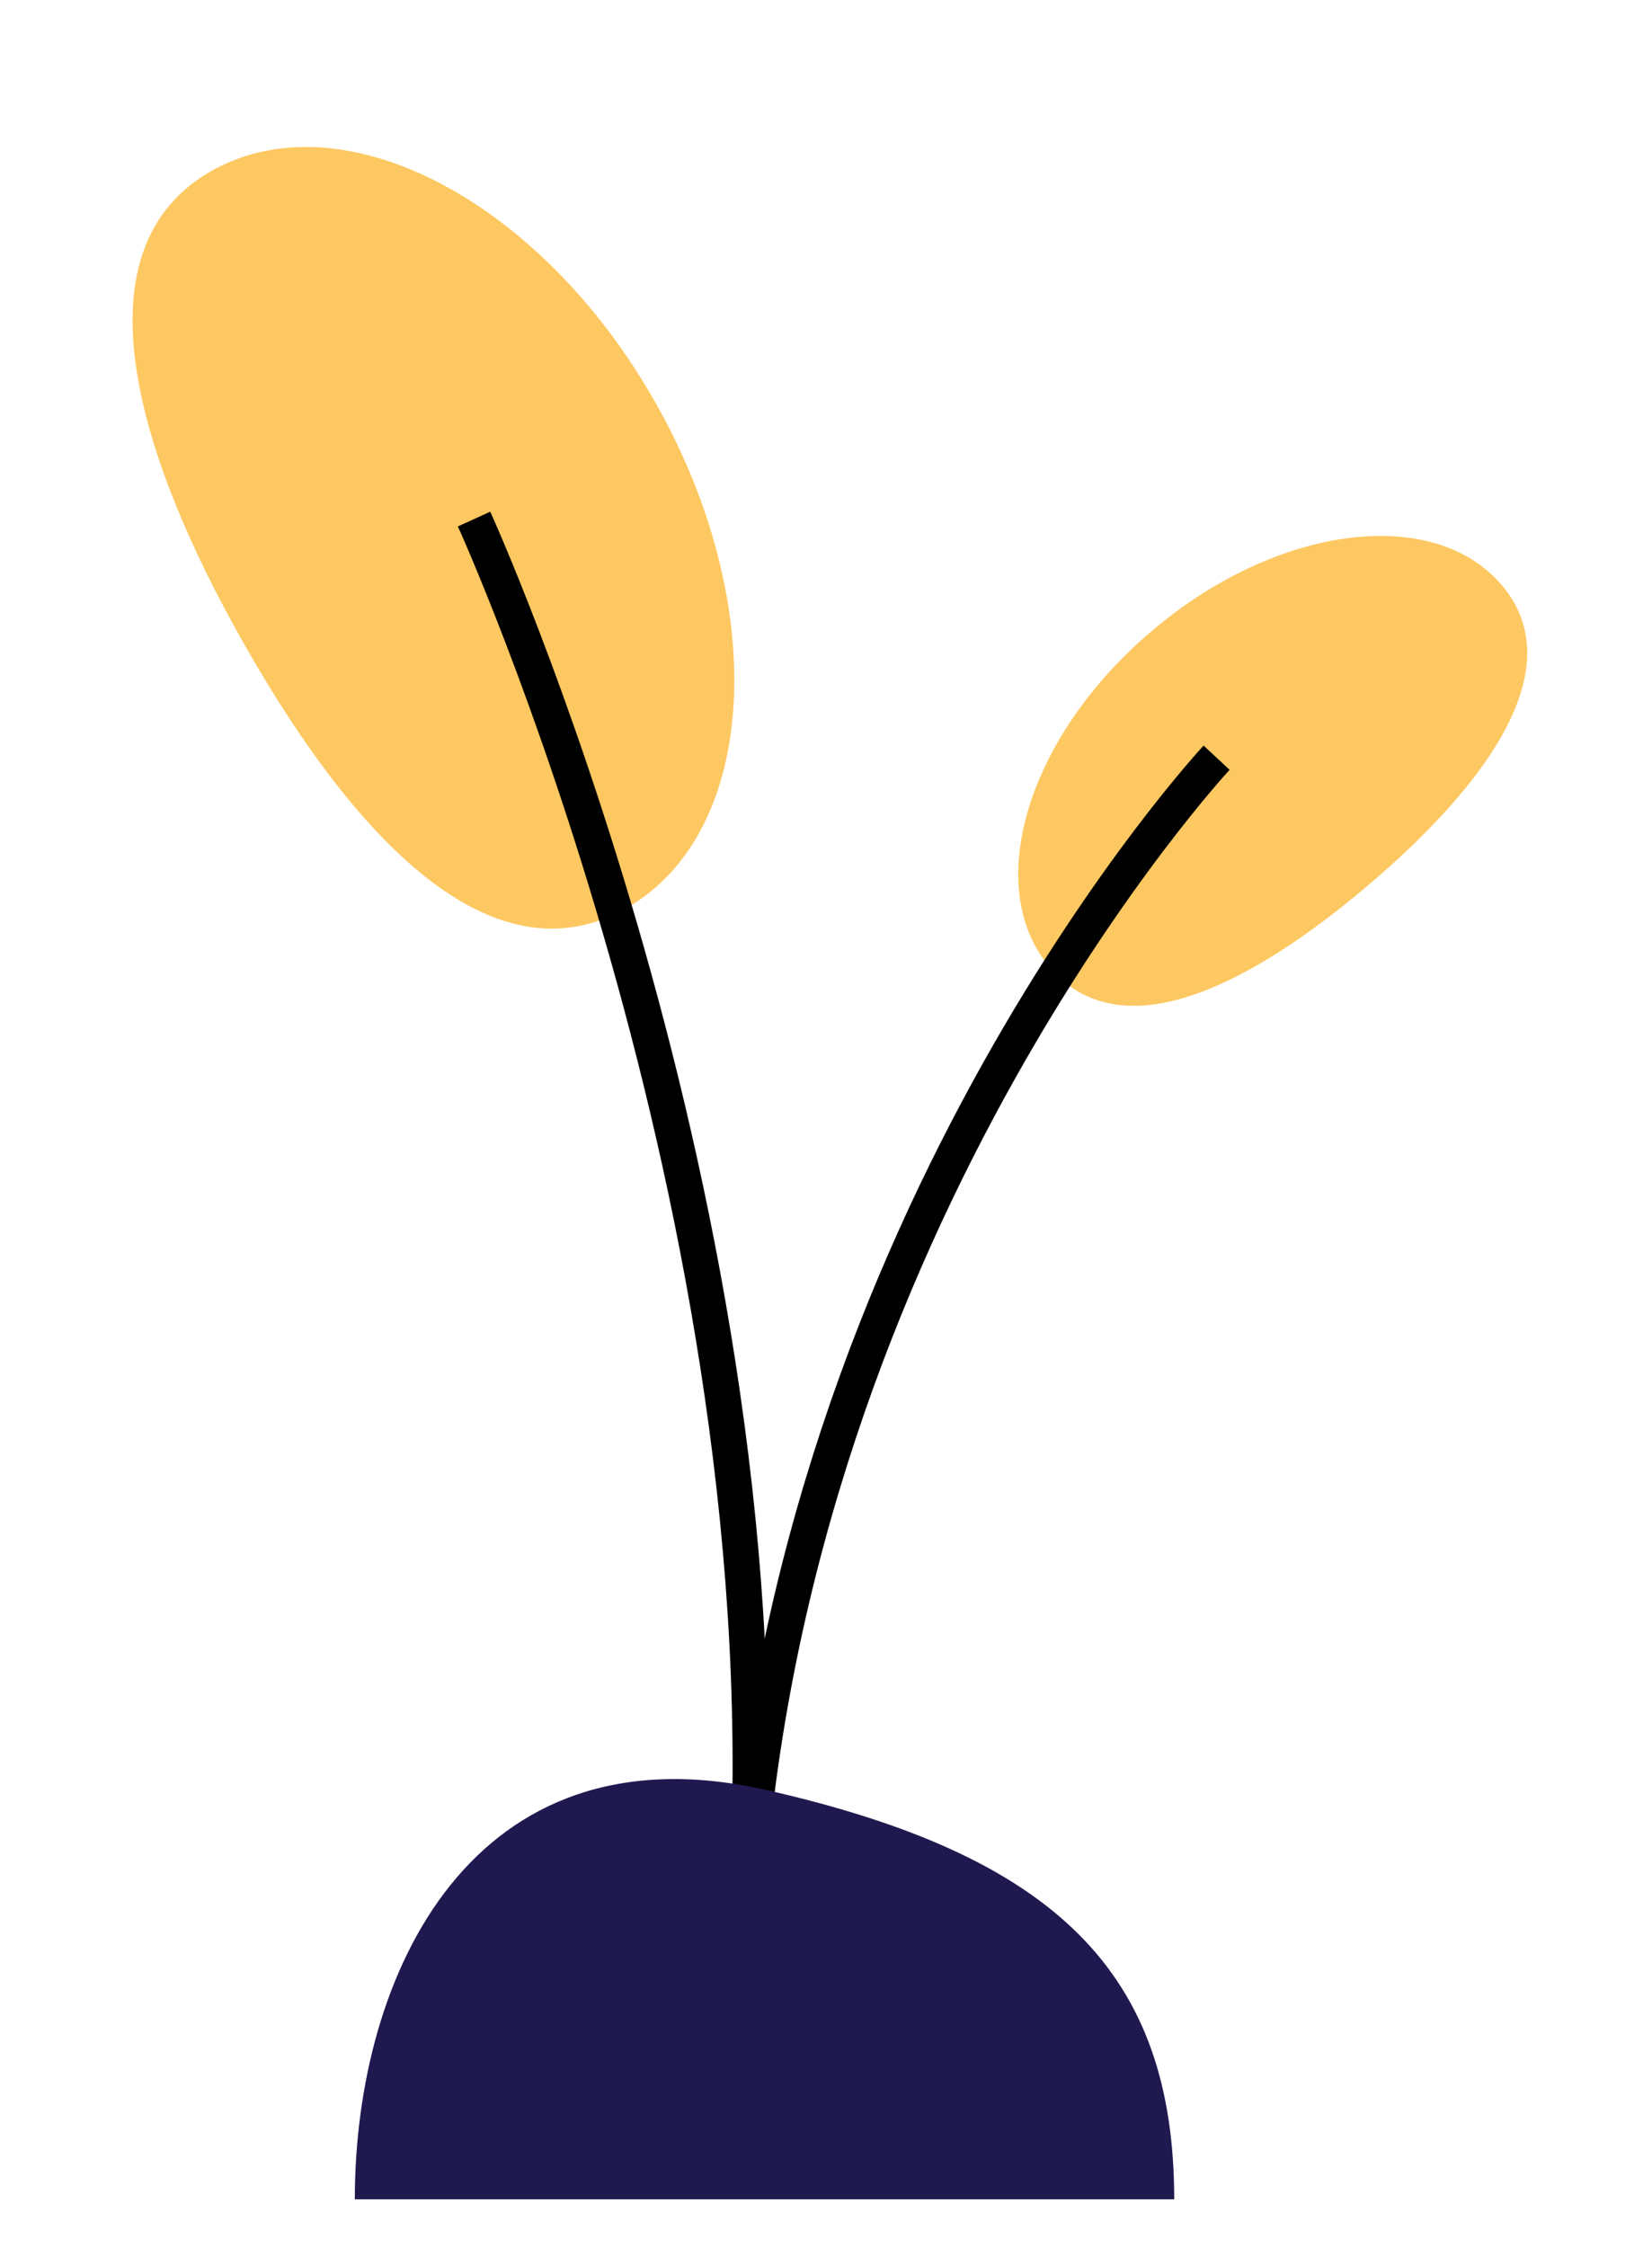 <svg xmlns="http://www.w3.org/2000/svg" width="50" height="68"><g transform="translate(.539 .538)"><g><g transform="translate(.399 .57)"><path fill="#FDC861" stroke="none" d="M18.08 26.34c3.94-2.31 4.3-9.16.8-15.3C15.39 4.9 9.36 1.8 5.4 4.1 1.46 6.41 3 12.33 6.5 18.47c3.5 6.14 7.63 10.17 11.58 7.87z"/><path fill="none" stroke="#000" stroke-width="1.077" d="M13.41 14.6s9.6 21.05 8.23 41.86"/><g transform="translate(21.644 12.192)"><path fill="#FDC861" stroke="none" d="M9.18 15.96c-2.05-2.45-.65-7.02 3.14-10.2 3.78-3.19 8.52-3.78 10.57-1.33 2.06 2.46-.38 5.96-4.17 9.15-3.78 3.18-7.48 4.83-9.54 2.38z"/><path fill="none" stroke="#000" stroke-width="1.077" d="M14.24 9.63S1.37 23.45 0 44.27"/></g></g></g><path fill="#1F1950" stroke="none" d="M35 66.02c0-6.84-3.57-10.41-12.4-12.4-8.83-1.97-12.4 5.56-12.4 12.4H35z"/></g></svg>